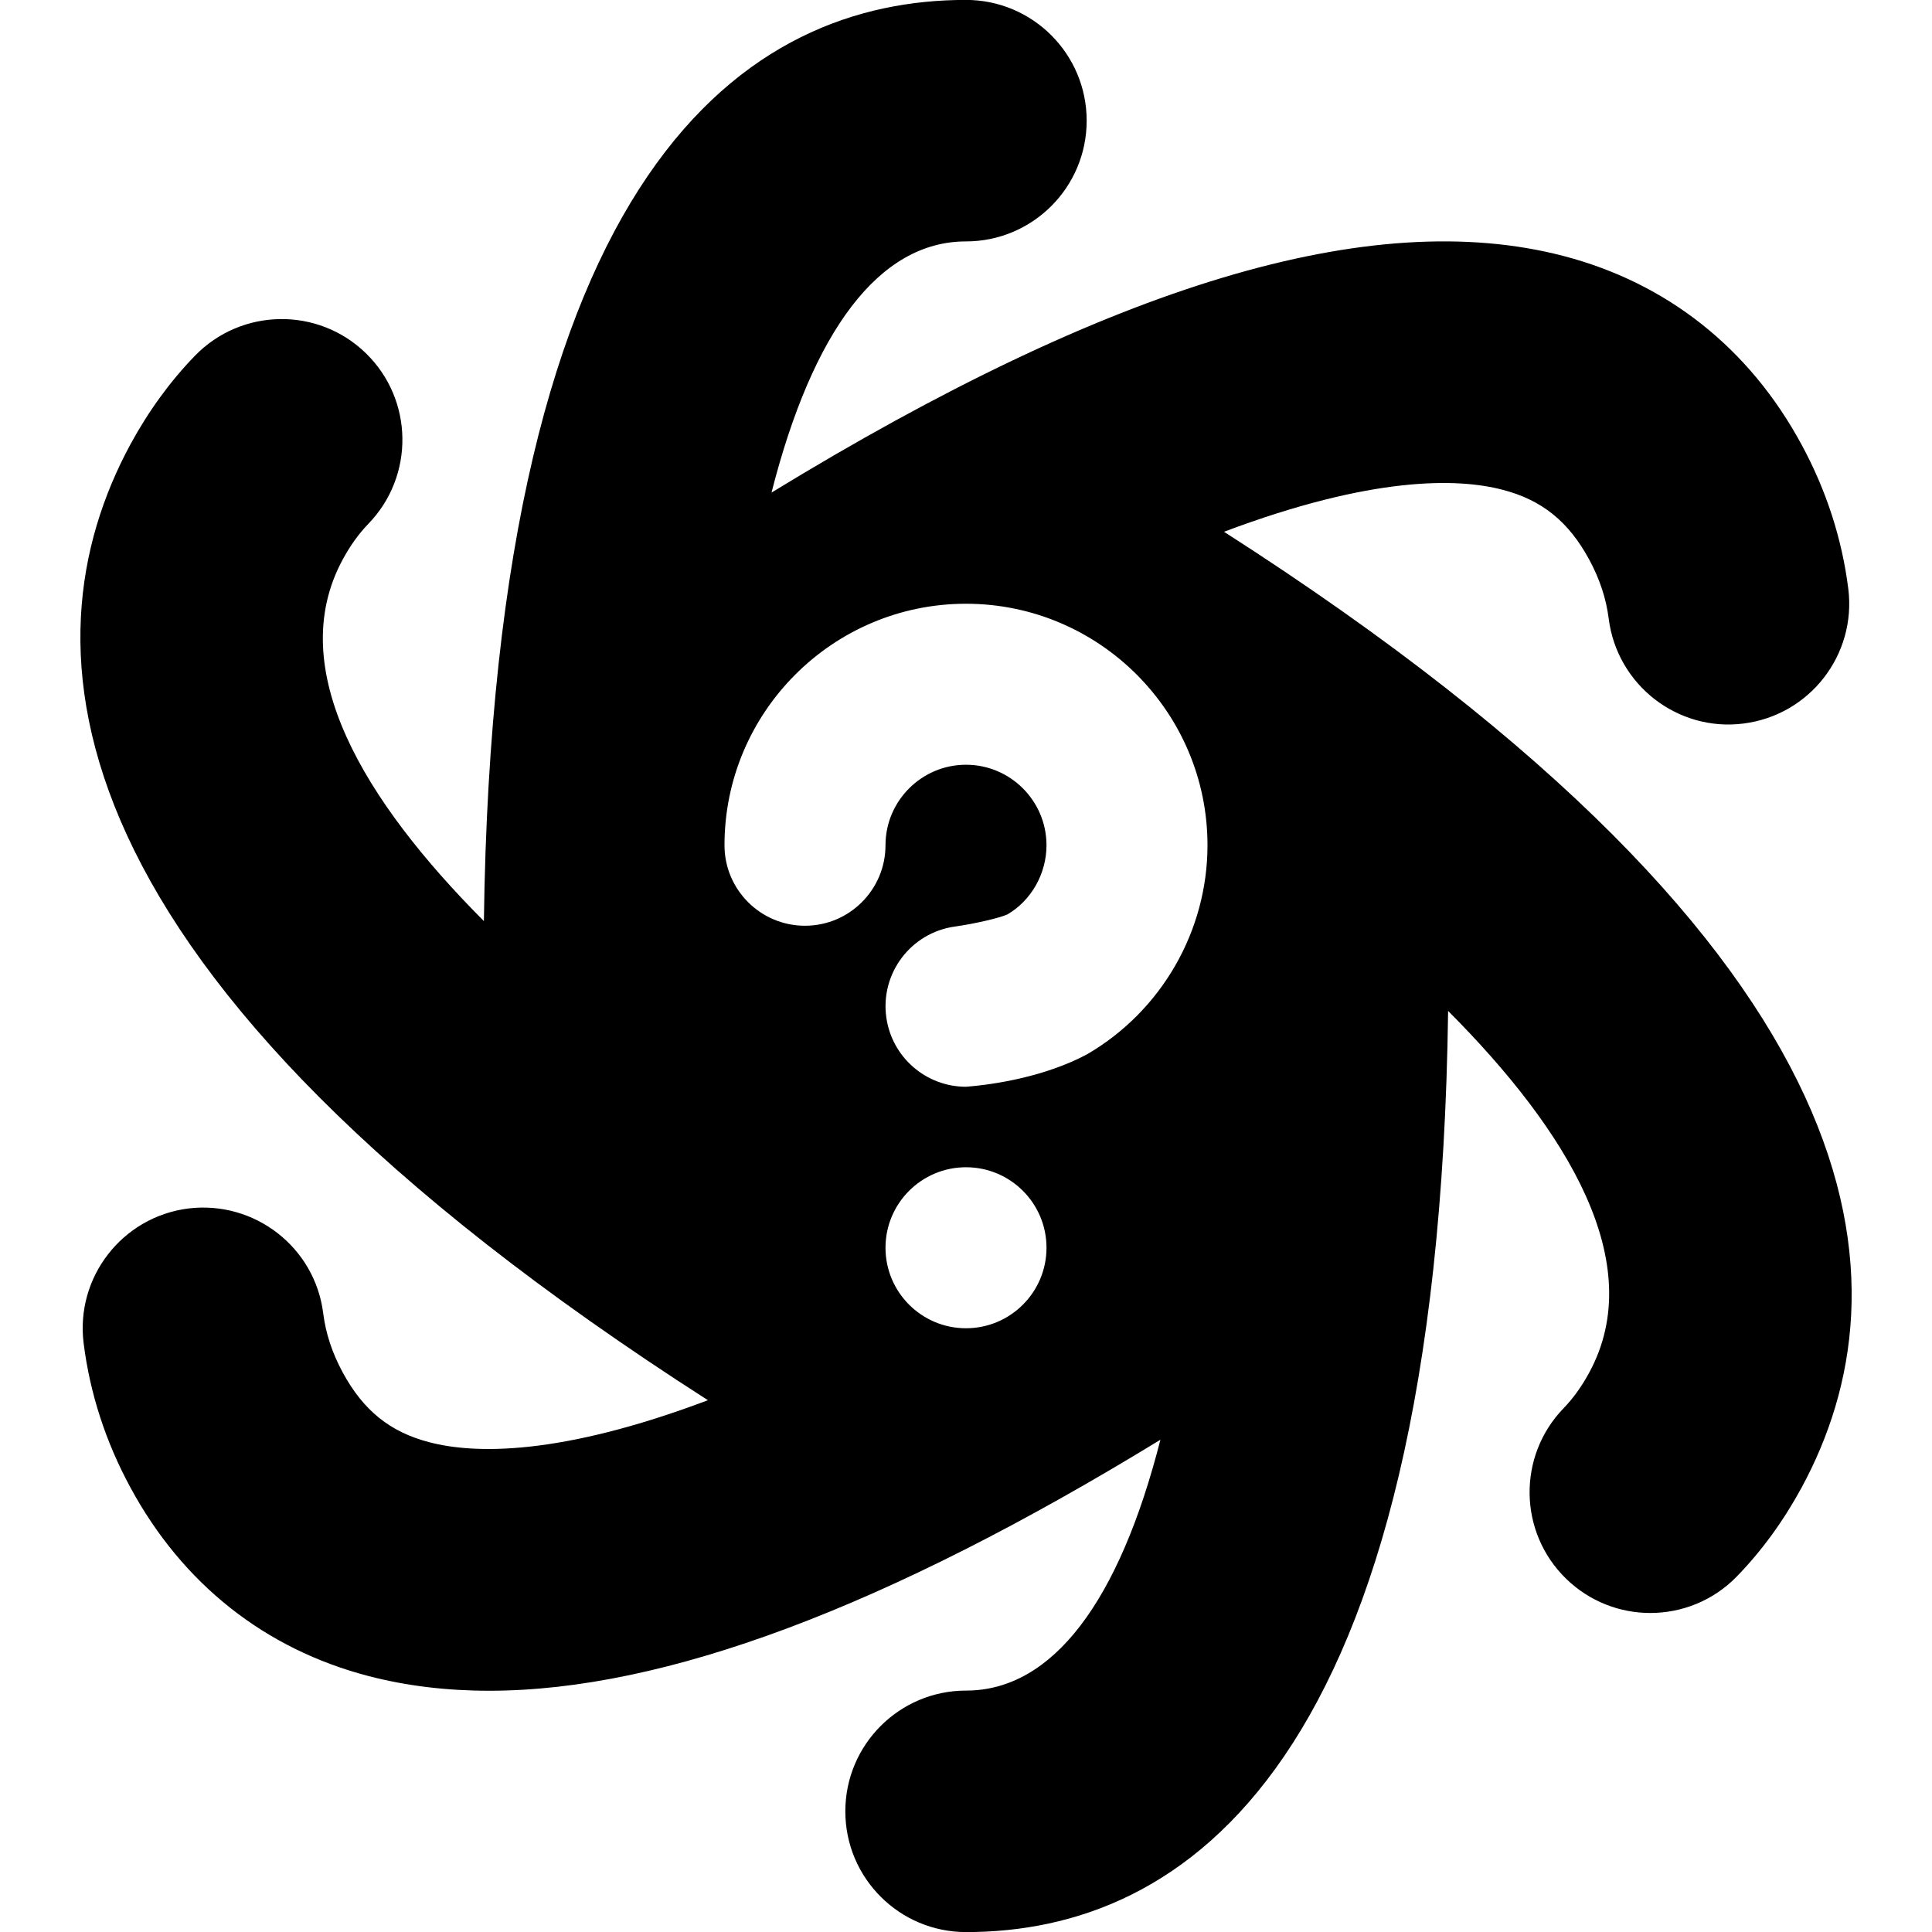 <svg id="Layer_1" viewBox="0 0 24 24" xmlns="http://www.w3.org/2000/svg" data-name="Layer 1"><path d="m15.205 6.606c1.843-.695 2.904-.668 3.46-.522.488.126.82.394 1.076.866.132.244.211.484.243.736.104.822.856 1.407 1.675 1.302.822-.104 1.404-.854 1.301-1.675-.078-.62-.273-1.223-.581-1.791-.648-1.198-1.672-2.008-2.96-2.343-2.383-.62-5.612.358-9.835 2.94.511-2.008 1.337-3.12 2.415-3.12.829 0 1.5-.672 1.5-1.5s-.671-1.5-1.5-1.5c-2.683 0-5.864 2.02-5.988 11.443-1.482-1.487-2.49-3.131-1.754-4.491.094-.174.201-.322.318-.443.577-.595.563-1.544-.031-2.121s-1.544-.562-2.121.031c-.308.317-.578.688-.804 1.104-1.335 2.47-1.16 6.53 7.175 11.872-1.843.695-2.904.668-3.46.522-.488-.126-.82-.394-1.076-.866-.132-.244-.211-.484-.243-.736-.103-.822-.854-1.402-1.675-1.302-.822.104-1.404.854-1.301 1.675.078.62.273 1.223.581 1.791.648 1.198 1.672 2.008 2.96 2.343.466.121.964.182 1.496.182 2.184 0 4.941-1.039 8.339-3.118-.511 2.006-1.337 3.116-2.414 3.116-.829 0-1.5.672-1.5 1.5s.671 1.5 1.5 1.5c2.683 0 5.864-2.02 5.988-11.443 1.482 1.487 2.49 3.131 1.754 4.491-.094.174-.201.322-.318.443-.577.595-.563 1.544.031 2.121.292.283.668.424 1.045.424.391 0 .782-.152 1.076-.455.308-.317.578-.688.804-1.104 1.336-2.47 1.161-6.53-7.174-11.871zm-3.205 9.894c-.552 0-1-.448-1-1s.448-1 1-1 1 .448 1 1-.448 1-1 1zm1.502-3.402c-.507.27-1.124.373-1.503.402-.491 0-.919-.362-.989-.862-.076-.547.305-1.052.852-1.128.244-.034.561-.108.653-.151.293-.171.485-.503.485-.859 0-.551-.449-1-1-1s-1 .449-1 1-.448 1-1 1-1-.448-1-1c0-1.654 1.346-3 3-3s3 1.346 3 3c0 1.067-.574 2.062-1.498 2.598z"/></svg>